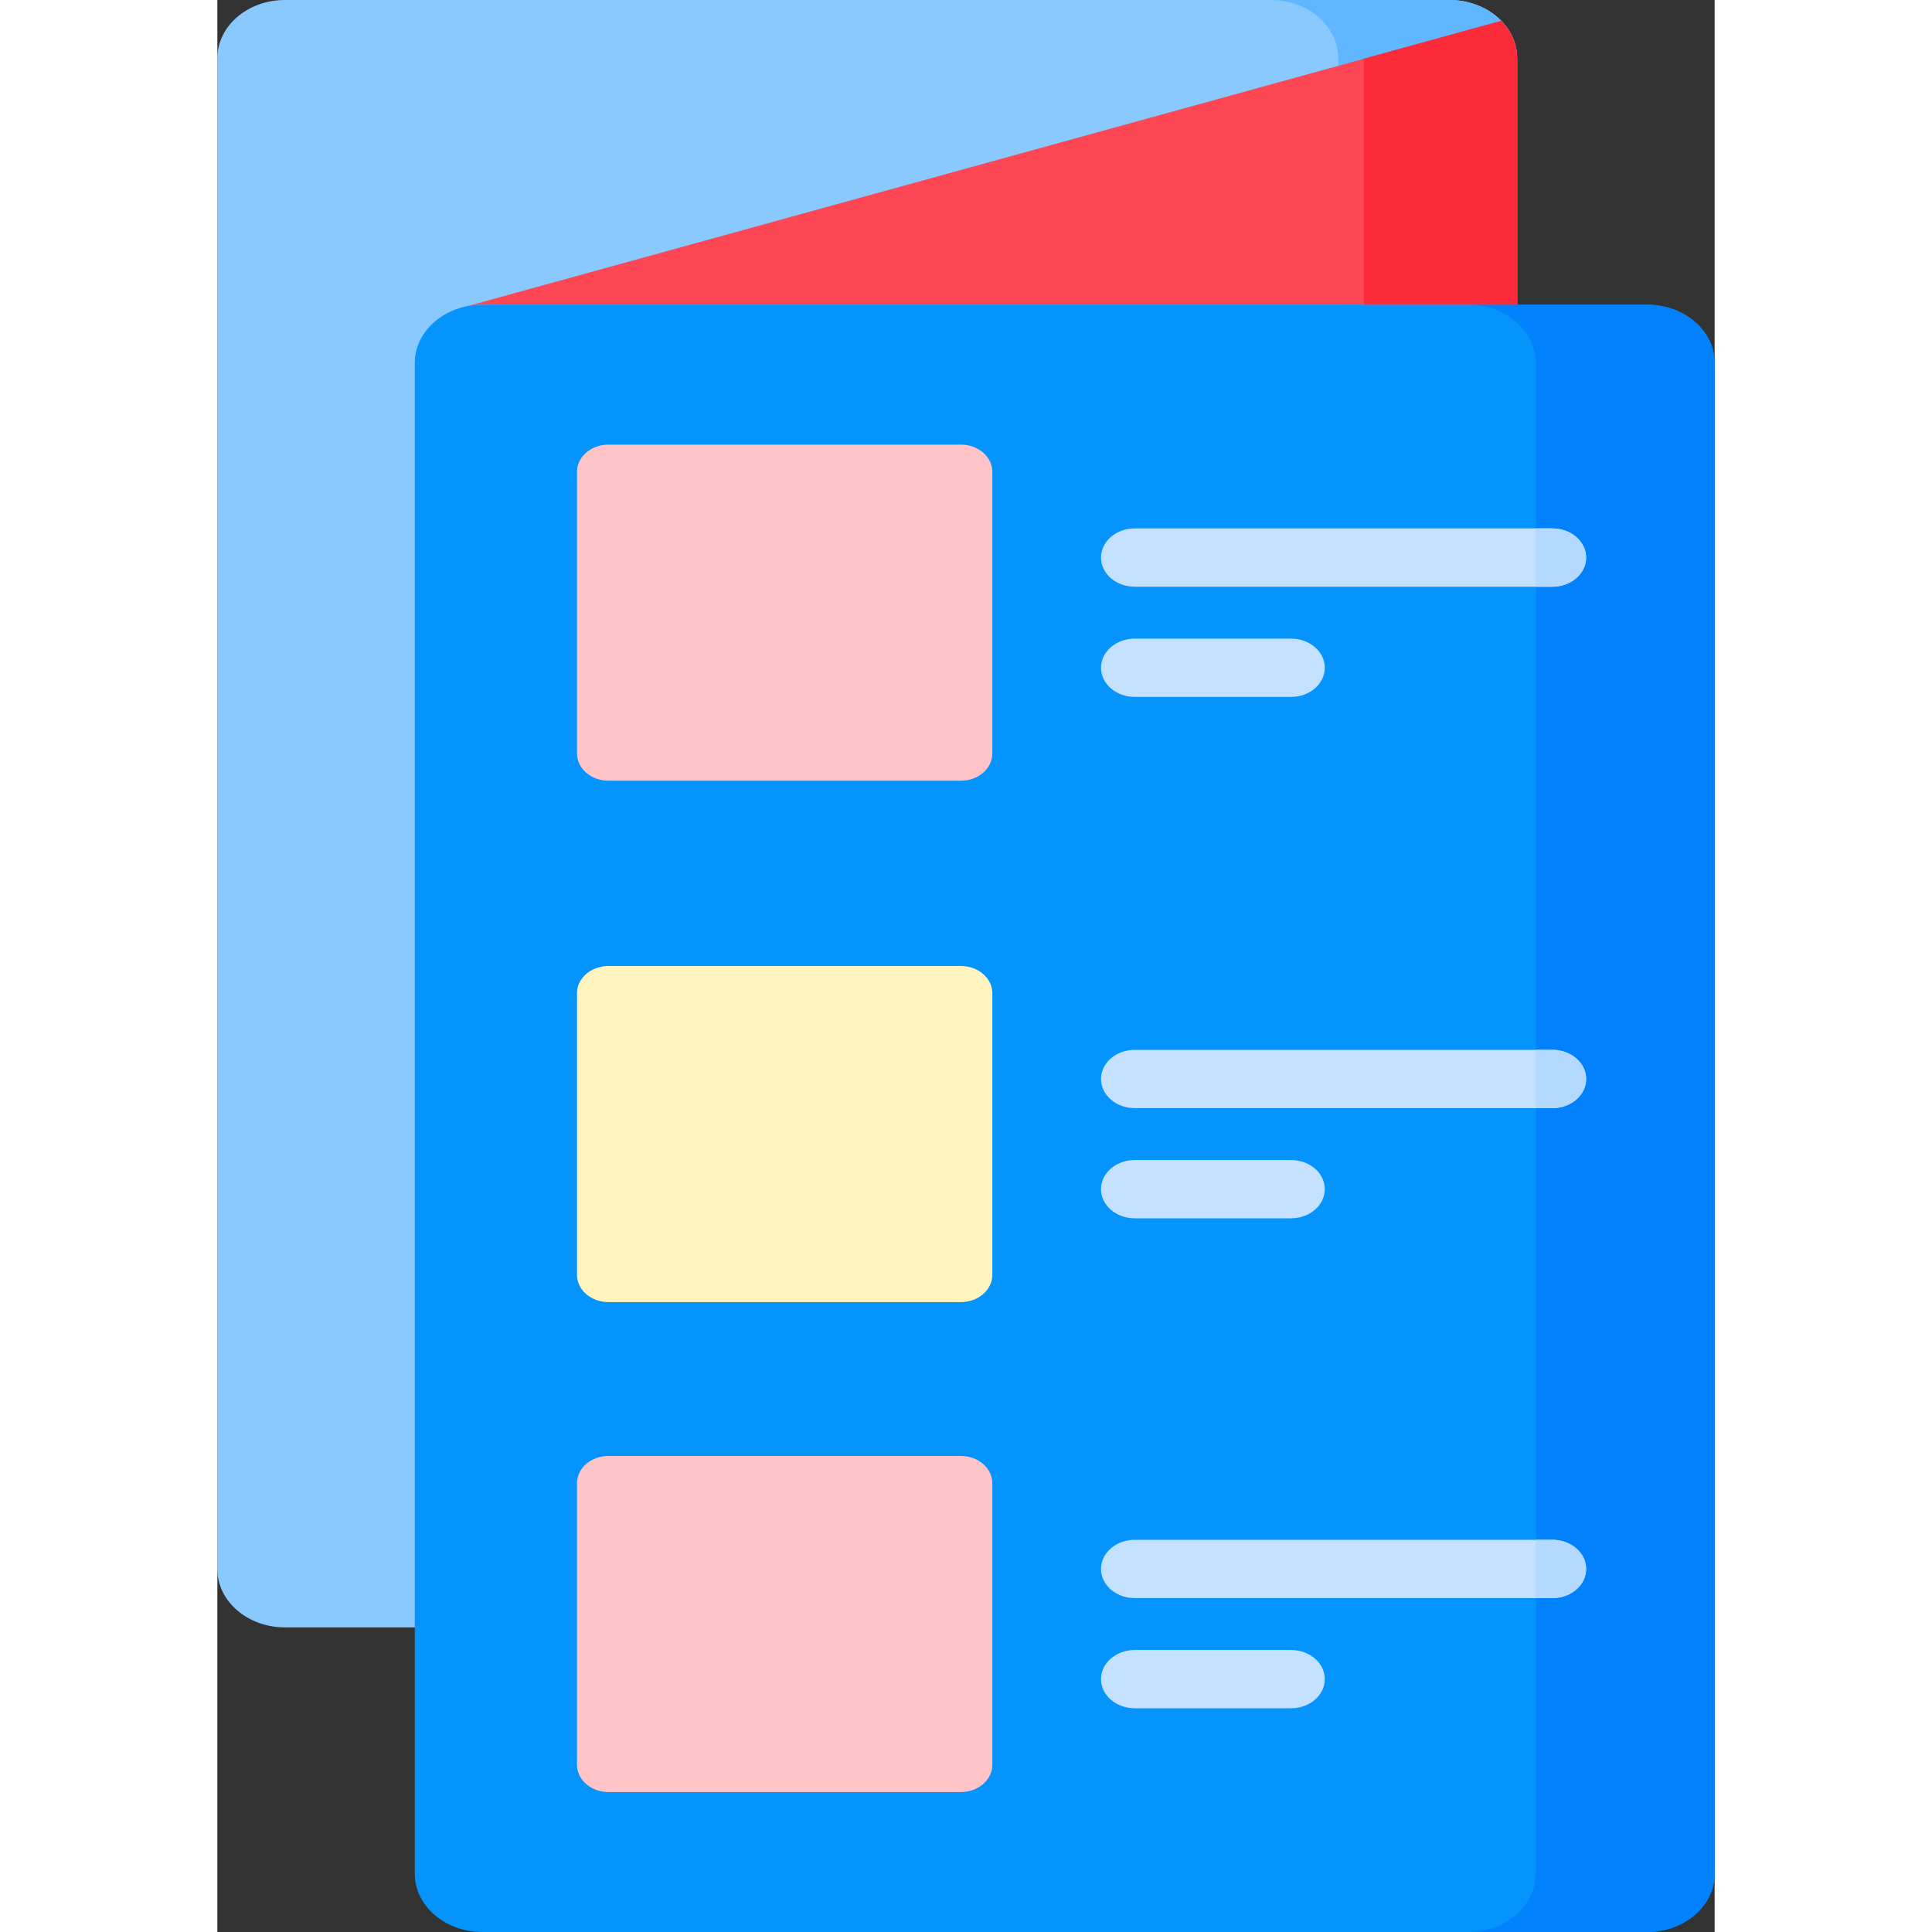 <svg width="40" height="40" viewBox="0 0 31 40" fill="none" >
<rect x="0" y="0" width="31" height="40" fill="#333333" stroke="none"/>
<path d="M25.512 33.693H1.399C0.626 33.693 0 33.152 0 32.486V1.207C0 0.54 0.626 0 1.399 0H25.512C26.285 0 26.912 0.54 26.912 1.207V32.486C26.912 33.152 26.285 33.693 25.512 33.693Z" fill="#8AC9FE"/>
<path d="M25.51 0H21.807C22.58 0 23.206 0.54 23.206 1.207V32.486C23.206 33.152 22.58 33.693 21.807 33.693H25.51C26.283 33.693 26.909 33.152 26.909 32.486V1.207C26.909 0.54 26.283 0 25.51 0V0Z" fill="#60B7FF"/>
<path d="M5.175 6.339C5.275 6.319 5.378 6.308 5.484 6.308H26.911V1.208C26.911 0.912 26.787 0.641 26.582 0.431L5.175 6.339Z" fill="#FD4755"/>
<path d="M29.601 40H5.488C4.715 40 4.088 39.46 4.088 38.793V7.515C4.088 6.848 4.715 6.308 5.488 6.308H29.601C30.374 6.308 31 6.848 31 7.515V38.793C31 39.46 30.374 40 29.601 40Z" fill="#0593FC"/>
<path d="M7.446 15.6V9.768C7.446 9.457 7.738 9.205 8.099 9.205H15.392C15.753 9.205 16.045 9.457 16.045 9.768V15.6C16.045 15.912 15.753 16.164 15.392 16.164H8.099C7.738 16.164 7.446 15.912 7.446 15.6Z" fill="#FFC4C8"/>
<path d="M7.446 36.539V30.707C7.446 30.396 7.738 30.144 8.099 30.144H15.392C15.753 30.144 16.045 30.396 16.045 30.707V36.539C16.045 36.85 15.753 37.103 15.392 37.103H8.099C7.738 37.103 7.446 36.85 7.446 36.539Z" fill="#FFC4C8"/>
<path d="M7.446 26.395V20.563C7.446 20.252 7.738 20 8.099 20H15.392C15.753 20 16.045 20.252 16.045 20.563V26.395C16.045 26.706 15.753 26.959 15.392 26.959H8.099C7.738 26.959 7.446 26.706 7.446 26.395Z" fill="#FFF3BE"/>
<path d="M29.598 6.308H25.896C26.669 6.308 27.295 6.848 27.295 7.515V38.793C27.295 39.46 26.669 40 25.896 40H29.598C30.371 40 30.998 39.46 30.998 38.793V7.515C30.998 6.848 30.371 6.308 29.598 6.308Z" fill="#0182FC"/>
<path d="M22.229 14.429H18.994C18.608 14.429 18.295 14.159 18.295 13.825C18.295 13.492 18.608 13.222 18.994 13.222H22.229C22.615 13.222 22.928 13.492 22.928 13.825C22.928 14.159 22.615 14.429 22.229 14.429Z" fill="#C4E2FF"/>
<path d="M22.229 25.224H18.994C18.608 25.224 18.295 24.954 18.295 24.62C18.295 24.287 18.608 24.017 18.994 24.017H22.229C22.615 24.017 22.928 24.287 22.928 24.62C22.928 24.954 22.615 25.224 22.229 25.224Z" fill="#C4E2FF"/>
<path d="M22.229 35.368H18.994C18.608 35.368 18.295 35.098 18.295 34.764C18.295 34.431 18.608 34.161 18.994 34.161H22.229C22.615 34.161 22.928 34.431 22.928 34.764C22.928 35.098 22.615 35.368 22.229 35.368Z" fill="#C4E2FF"/>
<path d="M27.642 12.148H18.994C18.608 12.148 18.295 11.877 18.295 11.544C18.295 11.211 18.608 10.94 18.994 10.94H27.642C28.028 10.94 28.341 11.211 28.341 11.544C28.341 11.877 28.028 12.148 27.642 12.148Z" fill="#C4E2FF"/>
<path d="M27.642 22.943H18.994C18.608 22.943 18.295 22.673 18.295 22.339C18.295 22.006 18.608 21.736 18.994 21.736H27.642C28.028 21.736 28.341 22.006 28.341 22.339C28.341 22.673 28.028 22.943 27.642 22.943Z" fill="#C4E2FF"/>
<path d="M27.642 33.087H18.994C18.608 33.087 18.295 32.817 18.295 32.483C18.295 32.15 18.608 31.88 18.994 31.88H27.642C28.028 31.88 28.341 32.15 28.341 32.483C28.341 32.817 28.028 33.087 27.642 33.087Z" fill="#C4E2FF"/>
<path d="M27.637 10.94H27.293V12.148H27.637C28.023 12.148 28.337 11.877 28.337 11.544C28.337 11.211 28.023 10.94 27.637 10.94Z" fill="#B3DAFE"/>
<path d="M27.637 21.735H27.293V22.943H27.637C28.023 22.943 28.337 22.672 28.337 22.339C28.337 22.006 28.023 21.735 27.637 21.735Z" fill="#B3DAFE"/>
<path d="M27.637 31.879H27.293V33.087H27.637C28.023 33.087 28.337 32.816 28.337 32.483C28.337 32.15 28.023 31.879 27.637 31.879Z" fill="#B3DAFE"/>
<path d="M26.58 0.431L23.735 1.216V6.308H26.909V1.208C26.909 0.912 26.785 0.641 26.58 0.431Z" fill="#FB2B3A"/>
</svg>

